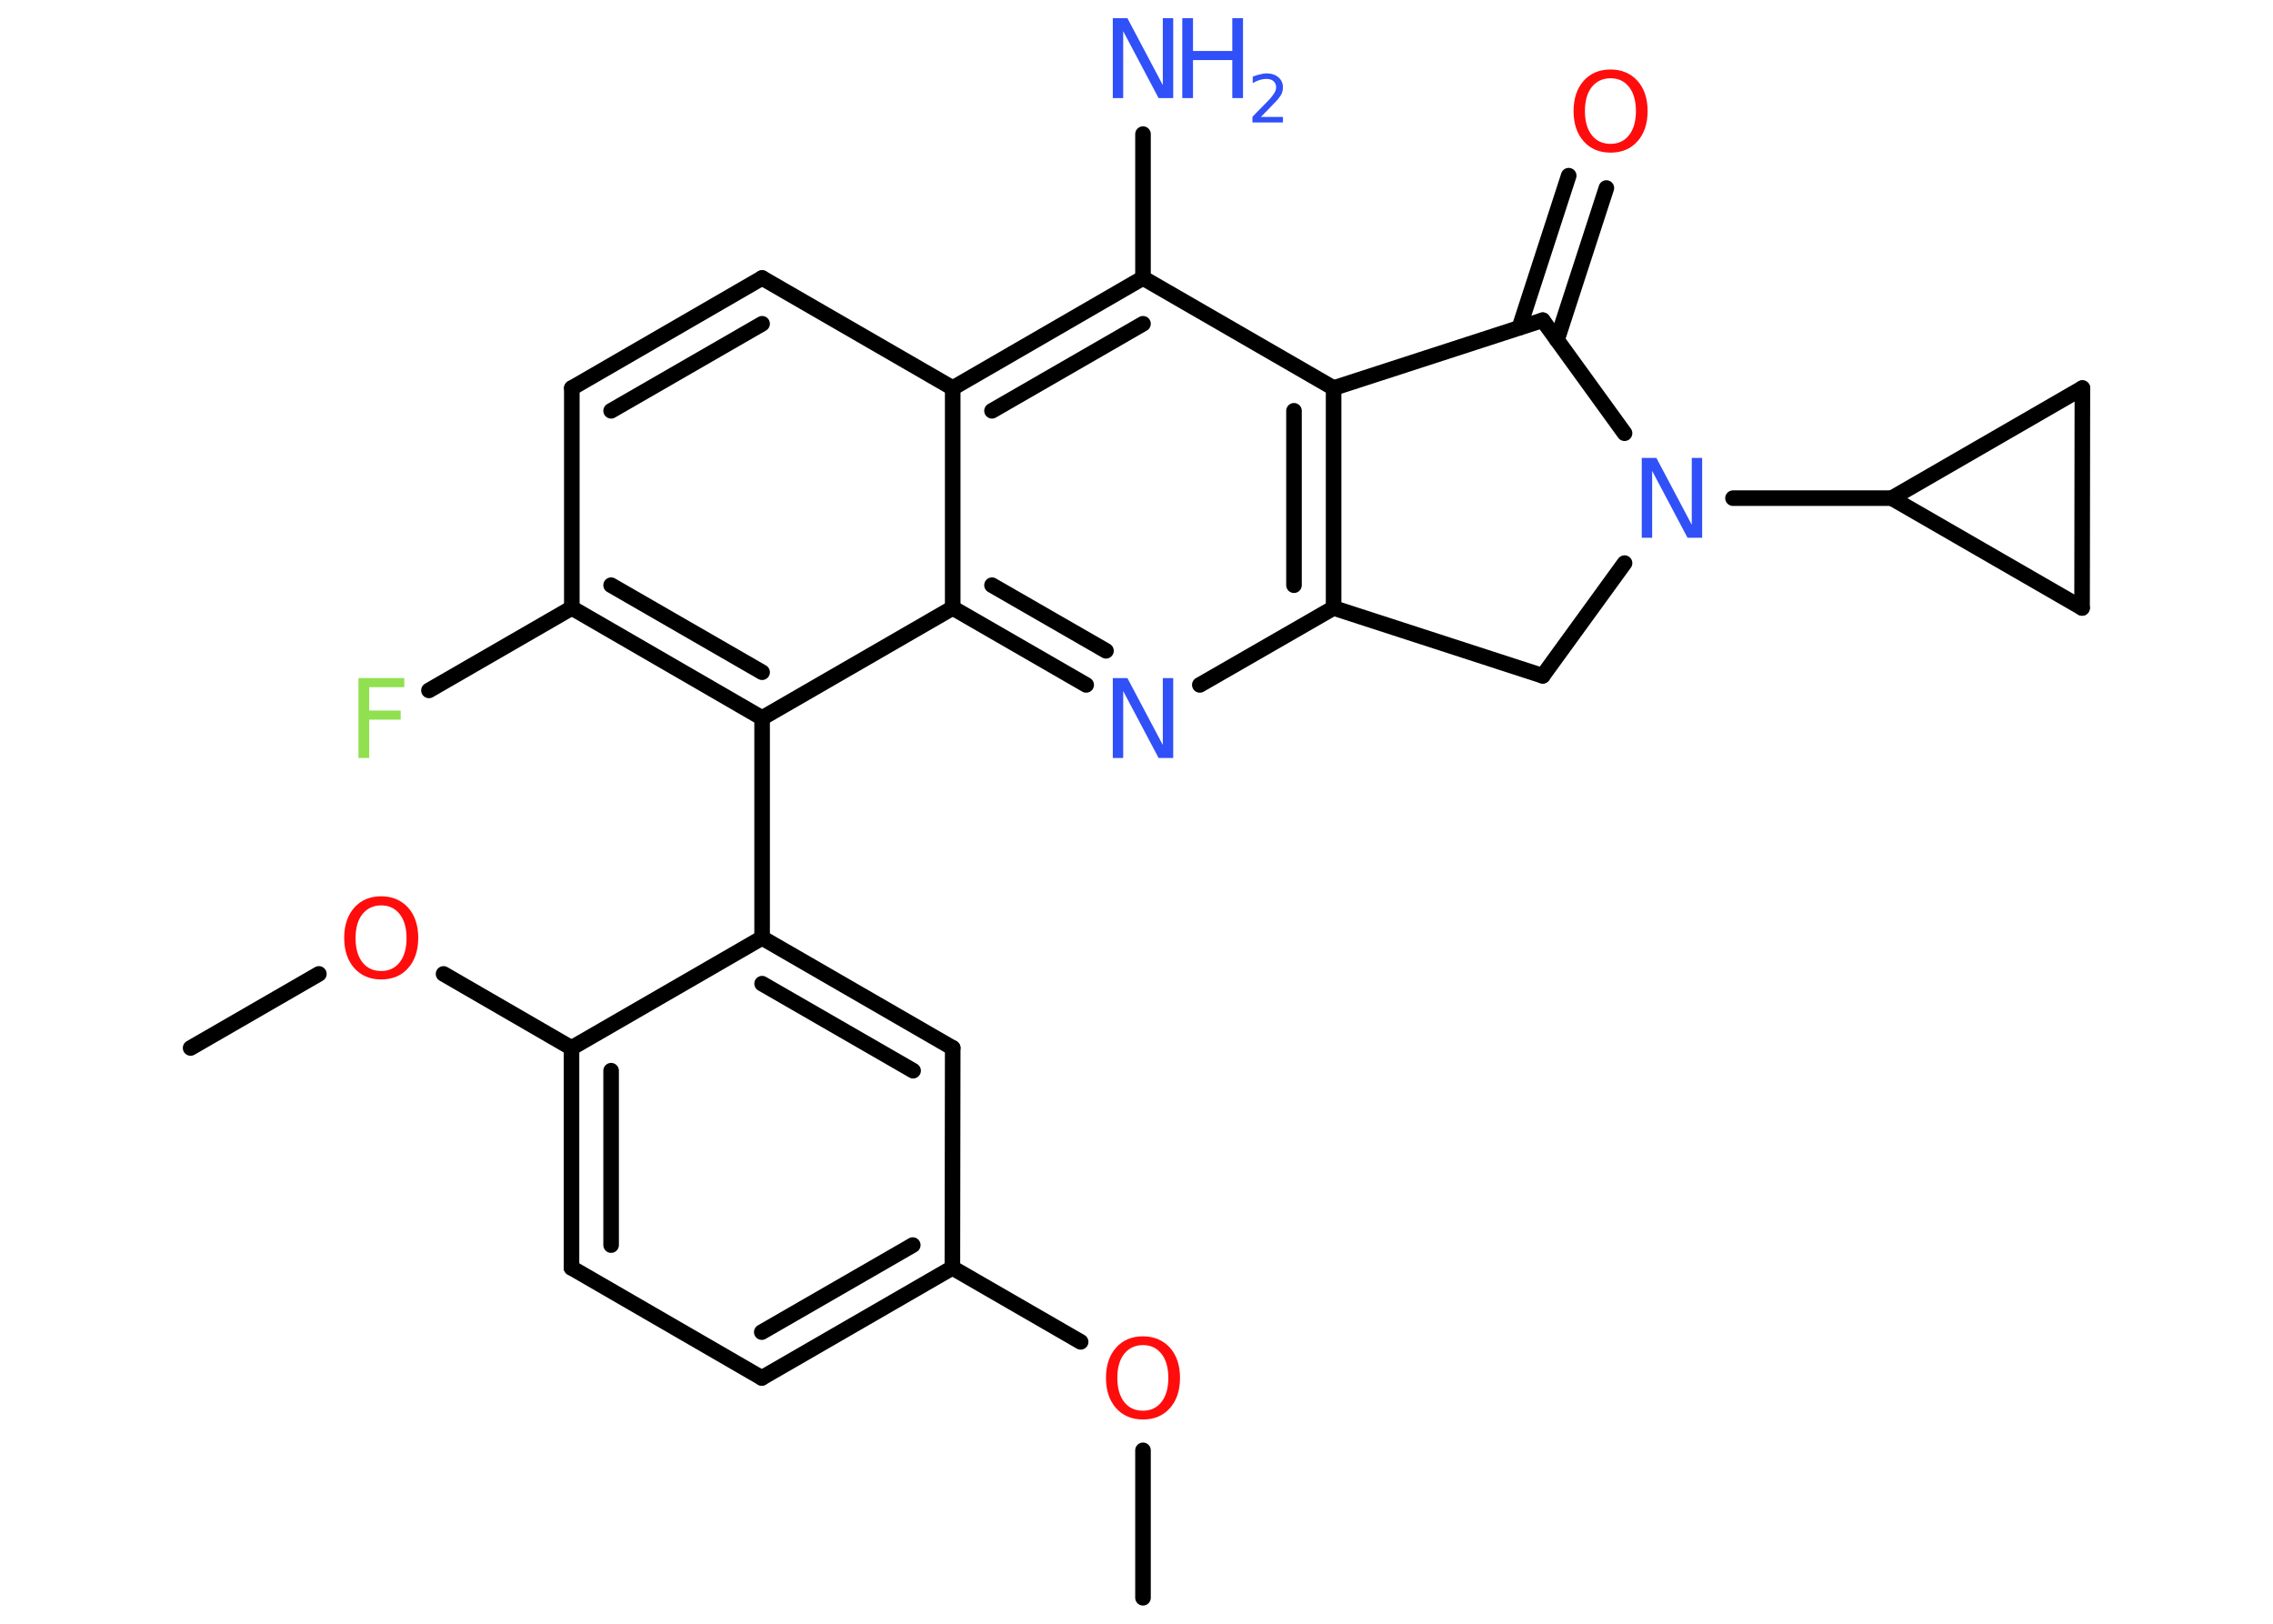 <?xml version='1.0' encoding='UTF-8'?>
<!DOCTYPE svg PUBLIC "-//W3C//DTD SVG 1.1//EN" "http://www.w3.org/Graphics/SVG/1.1/DTD/svg11.dtd">
<svg version='1.2' xmlns='http://www.w3.org/2000/svg' xmlns:xlink='http://www.w3.org/1999/xlink' width='70.0mm' height='50.0mm' viewBox='0 0 70.0 50.0'>
  <desc>Generated by the Chemistry Development Kit (http://github.com/cdk)</desc>
  <g stroke-linecap='round' stroke-linejoin='round' stroke='#000000' stroke-width='.48' fill='#3050F8'>
    <rect x='.0' y='.0' width='70.0' height='50.0' fill='#FFFFFF' stroke='none'/>
    <g id='mol1' class='mol'>
      <line id='mol1bnd1' class='bond' x1='35.2' y1='49.2' x2='35.2' y2='44.66'/>
      <line id='mol1bnd2' class='bond' x1='33.28' y1='41.32' x2='29.33' y2='39.04'/>
      <g id='mol1bnd3' class='bond'>
        <line x1='23.46' y1='42.43' x2='29.33' y2='39.04'/>
        <line x1='23.46' y1='41.02' x2='28.11' y2='38.34'/>
      </g>
      <line id='mol1bnd4' class='bond' x1='23.46' y1='42.43' x2='17.6' y2='39.04'/>
      <g id='mol1bnd5' class='bond'>
        <line x1='17.6' y1='32.27' x2='17.6' y2='39.04'/>
        <line x1='18.82' y1='32.97' x2='18.82' y2='38.34'/>
      </g>
      <line id='mol1bnd6' class='bond' x1='17.6' y1='32.27' x2='13.66' y2='29.99'/>
      <line id='mol1bnd7' class='bond' x1='9.82' y1='29.99' x2='5.87' y2='32.27'/>
      <line id='mol1bnd8' class='bond' x1='17.6' y1='32.27' x2='23.47' y2='28.88'/>
      <line id='mol1bnd9' class='bond' x1='23.47' y1='28.88' x2='23.47' y2='22.11'/>
      <g id='mol1bnd10' class='bond'>
        <line x1='17.61' y1='18.72' x2='23.47' y2='22.11'/>
        <line x1='18.82' y1='18.02' x2='23.47' y2='20.7'/>
      </g>
      <line id='mol1bnd11' class='bond' x1='17.61' y1='18.72' x2='13.21' y2='21.26'/>
      <line id='mol1bnd12' class='bond' x1='17.61' y1='18.72' x2='17.61' y2='11.95'/>
      <g id='mol1bnd13' class='bond'>
        <line x1='23.47' y1='8.56' x2='17.61' y2='11.95'/>
        <line x1='23.47' y1='9.97' x2='18.82' y2='12.65'/>
      </g>
      <line id='mol1bnd14' class='bond' x1='23.47' y1='8.56' x2='29.34' y2='11.95'/>
      <g id='mol1bnd15' class='bond'>
        <line x1='35.2' y1='8.56' x2='29.34' y2='11.95'/>
        <line x1='35.2' y1='9.97' x2='30.55' y2='12.65'/>
      </g>
      <line id='mol1bnd16' class='bond' x1='35.2' y1='8.56' x2='35.2' y2='4.13'/>
      <line id='mol1bnd17' class='bond' x1='35.2' y1='8.56' x2='41.07' y2='11.95'/>
      <g id='mol1bnd18' class='bond'>
        <line x1='41.07' y1='18.72' x2='41.07' y2='11.95'/>
        <line x1='39.85' y1='18.02' x2='39.85' y2='12.65'/>
      </g>
      <line id='mol1bnd19' class='bond' x1='41.07' y1='18.72' x2='36.95' y2='21.09'/>
      <g id='mol1bnd20' class='bond'>
        <line x1='29.34' y1='18.72' x2='33.45' y2='21.09'/>
        <line x1='30.55' y1='18.02' x2='34.06' y2='20.04'/>
      </g>
      <line id='mol1bnd21' class='bond' x1='23.47' y1='22.11' x2='29.34' y2='18.72'/>
      <line id='mol1bnd22' class='bond' x1='29.34' y1='11.95' x2='29.34' y2='18.72'/>
      <line id='mol1bnd23' class='bond' x1='41.07' y1='18.72' x2='47.51' y2='20.81'/>
      <line id='mol1bnd24' class='bond' x1='47.51' y1='20.81' x2='50.03' y2='17.34'/>
      <line id='mol1bnd25' class='bond' x1='53.37' y1='15.34' x2='58.26' y2='15.34'/>
      <line id='mol1bnd26' class='bond' x1='58.26' y1='15.34' x2='64.13' y2='11.95'/>
      <line id='mol1bnd27' class='bond' x1='64.13' y1='11.95' x2='64.12' y2='18.72'/>
      <line id='mol1bnd28' class='bond' x1='58.26' y1='15.34' x2='64.12' y2='18.72'/>
      <line id='mol1bnd29' class='bond' x1='50.03' y1='13.34' x2='47.51' y2='9.86'/>
      <line id='mol1bnd30' class='bond' x1='41.07' y1='11.95' x2='47.51' y2='9.86'/>
      <g id='mol1bnd31' class='bond'>
        <line x1='46.79' y1='10.09' x2='48.31' y2='5.41'/>
        <line x1='47.95' y1='10.47' x2='49.47' y2='5.79'/>
      </g>
      <g id='mol1bnd32' class='bond'>
        <line x1='29.34' y1='32.27' x2='23.47' y2='28.88'/>
        <line x1='28.12' y1='32.97' x2='23.47' y2='30.29'/>
      </g>
      <line id='mol1bnd33' class='bond' x1='29.33' y1='39.04' x2='29.34' y2='32.27'/>
      <path id='mol1atm2' class='atom' d='M35.2 41.42q-.36 .0 -.58 .27q-.21 .27 -.21 .74q.0 .47 .21 .74q.21 .27 .58 .27q.36 .0 .57 -.27q.21 -.27 .21 -.74q.0 -.47 -.21 -.74q-.21 -.27 -.57 -.27zM35.2 41.15q.51 .0 .83 .35q.31 .35 .31 .93q.0 .58 -.31 .93q-.31 .35 -.83 .35q-.52 .0 -.83 -.35q-.31 -.35 -.31 -.93q.0 -.58 .31 -.93q.31 -.35 .83 -.35z' stroke='none' fill='#FF0D0D'/>
      <path id='mol1atm7' class='atom' d='M11.74 27.88q-.36 .0 -.58 .27q-.21 .27 -.21 .74q.0 .47 .21 .74q.21 .27 .58 .27q.36 .0 .57 -.27q.21 -.27 .21 -.74q.0 -.47 -.21 -.74q-.21 -.27 -.57 -.27zM11.74 27.6q.51 .0 .83 .35q.31 .35 .31 .93q.0 .58 -.31 .93q-.31 .35 -.83 .35q-.52 .0 -.83 -.35q-.31 -.35 -.31 -.93q.0 -.58 .31 -.93q.31 -.35 .83 -.35z' stroke='none' fill='#FF0D0D'/>
      <path id='mol1atm12' class='atom' d='M11.04 20.88h1.41v.28h-1.08v.72h.97v.28h-.97v1.18h-.33v-2.46z' stroke='none' fill='#90E050'/>
      <g id='mol1atm17' class='atom'>
        <path d='M34.27 .56h.45l1.09 2.06v-2.06h.32v2.46h-.45l-1.09 -2.06v2.06h-.32v-2.46z' stroke='none'/>
        <path d='M36.41 .56h.33v1.01h1.21v-1.01h.33v2.46h-.33v-1.17h-1.21v1.17h-.33v-2.46z' stroke='none'/>
        <path d='M38.81 3.6h.7v.17h-.94v-.17q.11 -.12 .31 -.32q.2 -.2 .25 -.26q.09 -.11 .13 -.18q.04 -.08 .04 -.15q.0 -.12 -.08 -.19q-.08 -.07 -.22 -.07q-.09 .0 -.2 .03q-.1 .03 -.22 .1v-.2q.12 -.05 .23 -.07q.1 -.03 .19 -.03q.23 .0 .37 .12q.14 .12 .14 .31q.0 .09 -.03 .17q-.03 .08 -.12 .19q-.02 .03 -.16 .17q-.13 .14 -.37 .38z' stroke='none'/>
      </g>
      <path id='mol1atm20' class='atom' d='M34.27 20.88h.45l1.09 2.06v-2.06h.32v2.46h-.45l-1.09 -2.06v2.06h-.32v-2.46z' stroke='none'/>
      <path id='mol1atm23' class='atom' d='M50.56 14.1h.45l1.09 2.06v-2.06h.32v2.46h-.45l-1.09 -2.06v2.06h-.32v-2.46z' stroke='none'/>
      <path id='mol1atm28' class='atom' d='M49.6 2.41q-.36 .0 -.58 .27q-.21 .27 -.21 .74q.0 .47 .21 .74q.21 .27 .58 .27q.36 .0 .57 -.27q.21 -.27 .21 -.74q.0 -.47 -.21 -.74q-.21 -.27 -.57 -.27zM49.6 2.14q.51 .0 .83 .35q.31 .35 .31 .93q.0 .58 -.31 .93q-.31 .35 -.83 .35q-.52 .0 -.83 -.35q-.31 -.35 -.31 -.93q.0 -.58 .31 -.93q.31 -.35 .83 -.35z' stroke='none' fill='#FF0D0D'/>
    </g>
  </g>
</svg>
